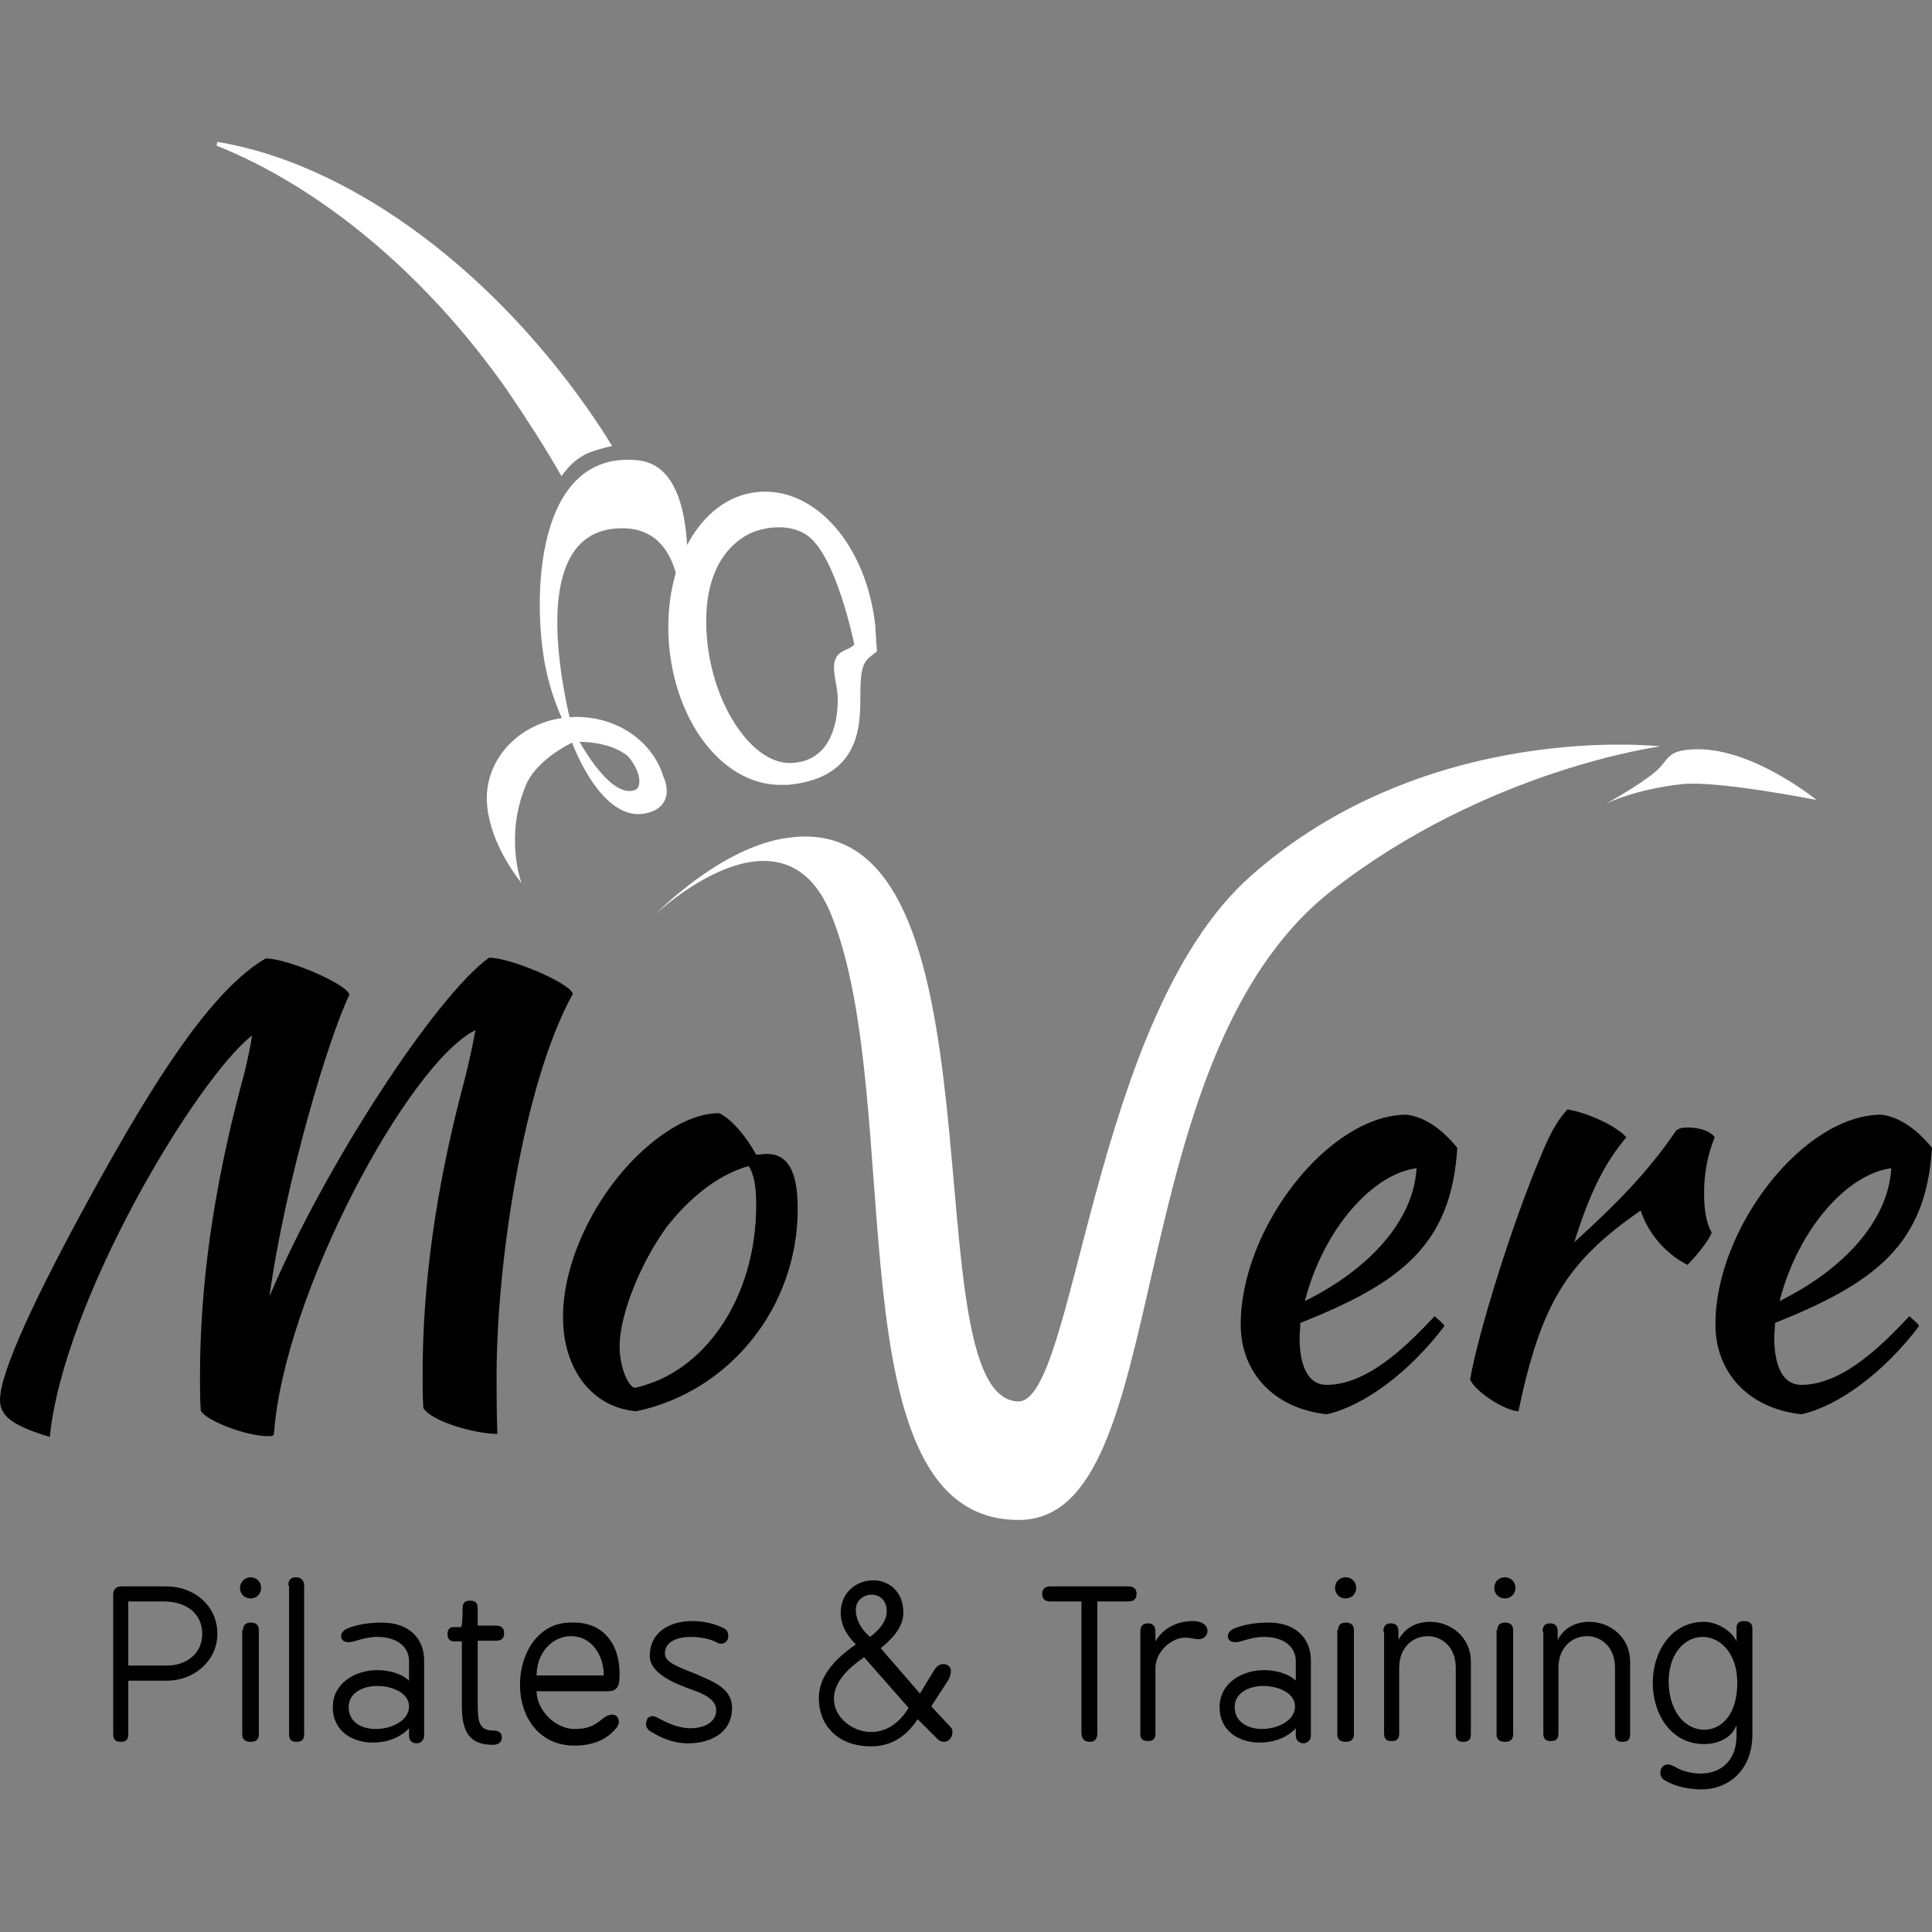 <svg xmlns="http://www.w3.org/2000/svg" viewBox="0 0 256 256"><rect x="0" y="0" width="256" height="256" fill="#808080" stroke="none"/><style>@keyframes logo-check{0%{transform:rotateY(90deg)}100%{transform:rotateY(0)}}@keyframes logo-color{0%{fill:#00c895}100%{fill:#fff}}@keyframes logo-shadow{0%{filter:drop-shadow(.1em .1em .1em rgba(0, 0, 0, .5))}100%{filter:drop-shadow(0 0 0 rgba(0, 0, 0, 0))}}@keyframes show-up{0%{transform:translateY(3rem);opacity:0}100%{transform:translateY(0);opacity:1}}#logo-icon,#logo-movere{transform-origin:center}#logo-icon{animation:1s .5s both logo-check,.5s 2.75s both logo-color}#logo-movere{animation:1s 1.25s both logo-check}#logo-pilates{animation:.5s 2s both show-up}</style><g id="logo-icon" fill="#fff"><path d="M86.9 121.1s16.7-15.8 23.2 0c10.2 25-.2 80.5 25 80.3 20.9-.2 12.5-61 41.5-83.5 20.6-16 43.4-19 43.4-19s-30.8-3.6-54.3 17.2c-21.1 18.7-23.2 69.8-30.8 69.6-14.6-.5-.5-78.8-30.4-74.7-8.9 1.1-17.6 10.1-17.6 10.1z"/><path d="M212.8 106.5s4.2-2.3 6.5-4.2c1.9-1.6 1.4-2.8 4.9-3 7.7-.5 16.5 6.7 16.5 6.7s-13.1-2.6-17.8-2.1c-6.4.7-10.1 2.6-10.1 2.6zM89.6 88.9s5.7-26.7-5-27.9c-13.8-1.5-14.1 18.6-12.3 27.5 1.3 6.3 4.2 10.5 4.2 10.5s-8.9-29 5.9-29c11.1-.1 7.2 18.9 7.2 18.9z"/><path d="M116.1 85c0-.6-.1-1.3-.1-1.9-1.1-10.8-8-18.7-15.7-17.9-3.8.4-7.1 2.9-9.3 7.1-2 3.8-2.8 8.7-2.3 13.7 1.1 10.3 7.4 18 14.7 18 .3 0 .6 0 1 0 9.5-.9 9.6-7.7 9.6-11.7 0-2.6.1-4.3 1.2-5.2l1-.8-.1-1.3zm-4 1.1c-2.9 1.1-.9 4.2-1.1 7.1-.1 2.9-1.1 7.8-6.3 7.9S94 92.9 93.6 83.4c-.5-11.4 6.8-13.1 6.8-13.1s3.7-1.3 6.5.6c3.9 2.6 6.3 14.5 6.3 14.5s-.2.3-1.1.7zM87.9 102.9c-1.4-4.6-6-7.9-11.5-7.9-6.6 0-11.9 4.8-11.9 10.8 0 .7.1 1.4.2 2.2 0-.1 0-.1 0-.2.8 4.9 4.4 9.2 4.4 9.2s-2.3-6.1.6-13c1.1-2.6 4.1-4.6 6.1-5.6.8 2.1 4.9 11.7 10.9 9 1.8-.9 2-2.7 1.2-4.5zm-3.8 1.8c-2.9 1-6.4-4.8-7.3-6.4 1.8 0 4.6.4 6.4 1.9 1.6 1.8 2 4.1.9 4.5zM74.4 63.1c-2.2-3.9-4.7-7.7-7.2-11.4-11-15.7-25-27-38.5-32.4l.1-.5C45.3 21.5 64 34.4 77.9 54.2c1.1 1.6 2.2 3.2 3.2 4.9-1 .2-2 .5-3.1.9-1.6.7-2.7 1.8-3.6 3.1z"/></g><path id="logo-movere" fill="#000" d="M35.5 190.3c-2.9 0-8.3-2.1-8.9-3.4-.1-1.5-.1-3-.1-4.5 0-11.5 1.6-24.2 5.5-38.8.4-1.4 1-3.8 1.4-6.4-7.4 5.8-25 35.1-26.8 53.2-5-1.5-6.6-2.8-6.6-4.9 0-3.7 4.8-13.9 12.1-27.2 8.3-15.1 15.9-27.1 23.1-31.3 2.9 0 10.8 3.4 11.1 4.8-2.8 5.8-8.5 24.8-10.6 40 7.2-17.1 22-39.8 29.1-44.9 2.9 0 10.8 3.4 11.1 4.8-6.6 11.9-10.1 35.9-10.1 50.5 0 2.4 0 5 .1 7.8-2.9 0-8.6-1.6-9.8-3.4-.1-1.5-.1-3-.1-4.5 0-11.5 1.6-24.2 5.5-38.8.4-1.5 1-4.1 1.5-6.8-8.8 4.3-25.4 35-26.7 53.5-.1.3-.2.3-.8.3zM74.6 174.5c0-8.3 5.4-18.4 12.7-23.8 2.8-2.1 5.6-3.2 8-3.2 1.6.8 3.4 2.8 4.9 5.5.5 0 1-.1 1.4-.1 2.8 0 4.1 2.3 4.1 7.3 0 13-9 24.2-21.4 26.8-5.8-.5-9.7-5.5-9.7-12.5zm7.5 3.9c0 2.5 1 5.2 2 5.5 9.3-2 16.1-12 16.1-24.2 0-2.6-.3-4.1-1-5.2-4.5 1.3-8.2 4.7-10.8 8-3.6 4.9-6.3 11.8-6.3 15.9zM172.3 175.3c0 .6-.1 1.3-.1 2 0 2.6.6 6.2 3.6 6.2 5.6 0 11-5.6 14.3-9.1.5.5 1 .8 1.3 1.3-4.7 6.2-10.7 10.6-15.6 11.7-7.2-.8-11.4-5.7-11.4-11.9 0-12.8 11.7-27.8 22-27.8 2.3.3 4.6 1.8 6.7 4.4-.8 12.9-7.5 17.9-20.8 23.2zm.6-2.9c8.3-4.1 14.4-10.5 14.8-17.6-5.7.7-12.3 7.9-14.8 17.6zM204.2 153.1c1.3-3.2 2.3-4.8 3.5-6.1 2.9.5 6.6 2.3 7.8 3.7-2.8 3.3-4.8 7.2-6.9 13.9 5.5-5 9.7-9.2 13.5-14.8.4-.3.8-.4 1.6-.4 1.5 0 3 .5 3.5 1.3-1 2.5-1.4 4.9-1.4 7.4 0 2.3.3 4 1 5.2-.1.6-1.6 2.7-3.2 4.3-2.8-1.4-5.2-4.1-6.2-7.2-9.8 6.8-13.2 12.3-16.2 26.6-1.9-.1-5.7-2.6-6.4-4.2 1-6 5.6-20.8 9.4-29.7zM235.2 175.3c0 .6-.1 1.3-.1 2 0 2.6.6 6.2 3.6 6.2 5.6 0 11-5.6 14.3-9.1.5.5 1 .8 1.3 1.3-4.7 6.2-10.7 10.6-15.6 11.7-7.2-.8-11.4-5.7-11.4-11.9 0-12.8 11.7-27.8 22-27.8 2.3.3 4.6 1.8 6.7 4.4-.8 12.9-7.6 17.9-20.8 23.2zm.6-2.9c8.3-4.1 14.4-10.5 14.8-17.6-5.7.7-12.3 7.9-14.8 17.6z"/><path id="logo-pilates" fill="#000" d="M15 211.3c0-.7.4-1.1 1.1-1.1H22c3.8 0 6.8 2.6 6.8 6.3 0 3.5-3 6.2-6.7 6.2H17v7.1c0 .7-.3 1-1 1s-1-.3-1-1v-18.5zm2 .9v8.5h5.1c2.6 0 4.7-1.6 4.7-4.2 0-2.7-2.1-4.3-5.1-4.3H17zM33.2 209c.8 0 1.4.6 1.4 1.4 0 .8-.6 1.4-1.4 1.4-.8 0-1.4-.6-1.4-1.4 0-.8.7-1.4 1.4-1.4zm-1 7c0-.7.4-1 1-1 .7 0 1.1.3 1.1 1v13.8c0 .7-.4 1-1.1 1-.7 0-1.1-.3-1.1-1V216zM38.2 210.1c0-.7.3-1.1 1-1.1s1.1.4 1.1 1.1v19.7c0 .7-.3 1-1 1s-1-.3-1-1v-19.7zM50.6 215c3.7 0 5.6 2.2 5.6 5v10c0 .5-.4 1-1 1-.7 0-1-.5-1-1s0-.7 0-1c-1.2 1.3-3 1.9-4.8 1.9-2.7 0-5.3-1.5-5.3-4.7s3-4.9 5.9-4.9c1.6 0 3.3.5 4.2 1.4v-2.6c0-1.9-1.6-3.2-4.2-3.2-1.8 0-3 .7-3.8.7-.5 0-1-.2-1-.8 0-.4.3-.8.8-1 1.2-.5 2.7-.8 4.6-.8zm-.8 14.1c2.1 0 4.4-1.1 4.4-3 0-1.7-2.1-2.7-4.2-2.7-1.9 0-3.8.9-3.8 2.8 0 2 1.7 2.9 3.6 2.9zM61.3 213.1c0-.7.3-1 1-1s1 .3 1 1v2.3h2.4c.7 0 1.1.3 1.1 1 0 .6-.3 1-1 1h-2.5v8.5c0 2.2.2 3.4 2 3.4.8 0 1.2.3 1.2.9 0 .6-.4 1-1.2 1-3.3 0-4.1-2-4.1-5.2v-8.5h-.9c-.7 0-1-.3-1-1 0-.6.3-.9.8-.9h1c.2-.1.2-2.5.2-2.5zM82.1 221.8c0 1.5-.2 2.3-1.6 2.3h-9.4c0 2.5 2.5 5 5 5 1.6 0 2.5-.3 3.8-1.4.4-.3.8-.5 1.2-.5.5 0 .9.3.9 1 0 .2-.1.4-.2.6-1.3 1.7-3.2 2.5-5.7 2.5-4.6 0-7.2-3.7-7.2-8.1 0-4.1 2.4-8.2 6.7-8.2 4.2-.2 6.5 2.7 6.5 6.8zm-2.1.2c0-2.8-1.7-5.2-4.3-5.2-2.7 0-4.6 2.4-4.6 5.2H80zM91.5 229c1.5 0 3.4-.6 3.4-2.4 0-1.4-1.7-2.2-3.2-2.7-2.5-.9-5.6-2.2-5.6-4.5 0-3.1 2.6-4.6 5.6-4.6 1.4 0 3 .3 4.3 1 .4.2.5.6.5 1 0 .6-.4 1-1 1-.2 0-.4-.1-.6-.2-.7-.4-2-.7-3.4-.7-1.7 0-3.4.6-3.4 2.2 0 1.3 2.2 1.9 4.3 2.8 2.3 1 4.6 1.9 4.6 4.4 0 3.4-3 4.7-5.8 4.7-2 0-3.6-.7-5.2-1.7-.2-.2-.4-.5-.4-.8 0-.8.4-1.1.9-1.1.2 0 .5.1.8.3 1.3.7 2.7 1.3 4.2 1.3zM121.6 227.8c-1.6 2.4-3.6 3.6-6.2 3.6-4.3 0-6.9-2.7-6.9-6.4 0-2.6 1.7-4.9 4.9-7.1-1.2-1.2-2-2.6-2-4.2 0-2.8 2.2-4.3 4.3-4.3 2 0 4 1.4 4 4.3 0 2.1-1.8 3.7-3 4.7l5.2 6 1.7-2.8c.4-.7.8-1.1 1.4-1.1.6 0 1 .4 1 .9 0 .4-.1.8-.4 1.3l-2.2 3.4 2.6 2.8c.2.2.2.4.2.7 0 .6-.5 1.2-1.1 1.2-.2 0-.6-.1-.8-.3l-2.7-2.7zm-7.1-8.2c-2.5 1.7-4 3.5-4 5.5 0 2.5 2.5 4.4 4.9 4.4 2 0 3.7-1.1 5-3.2l-5.9-6.7zm3-6.1c0-1.5-1-2.2-2-2.2s-2.1.7-2.1 2c0 1.4.8 2.7 1.9 3.6.9-.7 2.2-1.9 2.2-3.4zM143.3 212.2h-4.1c-.7 0-1.1-.3-1.1-1s.4-1 1.1-1h10.3c.7 0 1.1.3 1.1 1s-.4 1-1.1 1h-4.1v17.4c0 .8-.3 1.2-1 1.2s-1.1-.4-1.1-1.2v-17.4zM151.1 216.2c0-.7.3-1.1 1-1.1s1 .4 1 1.1v1.3c1-1.8 3-2.7 4.9-2.7 1.5 0 2 .7 2 1.3 0 .6-.5 1.1-1.1 1.1-.7 0-1-.2-1.9-.2-1.8 0-3.9 1.9-3.9 4v8.7c0 .7-.3 1-1 1s-1-.3-1-1c0 .1 0-13.5 0-13.5zM168.1 215c3.7 0 5.6 2.2 5.6 5v10c0 .5-.4 1-1 1s-1-.5-1-1 0-.7 0-1c-1.2 1.3-3 1.9-4.8 1.9-2.7 0-5.3-1.5-5.3-4.7s3-4.9 5.9-4.9c1.6 0 3.3.5 4.2 1.4v-2.6c0-1.9-1.6-3.2-4.2-3.2-1.8 0-3 .7-3.8.7-.5 0-1-.2-1-.8 0-.4.3-.8.8-1 1.2-.5 2.7-.8 4.6-.8zm-.9 14.1c2.1 0 4.4-1.1 4.4-3 0-1.7-2.1-2.7-4.2-2.7-1.9 0-3.8.9-3.8 2.8 0 2 1.8 2.9 3.6 2.9zM178.3 209c.8 0 1.4.6 1.4 1.4 0 .8-.6 1.4-1.4 1.4-.8 0-1.4-.6-1.4-1.4 0-.8.6-1.4 1.4-1.4zm-1 7c0-.7.4-1 1-1 .7 0 1.1.3 1.1 1v13.8c0 .7-.4 1-1.1 1-.7 0-1.1-.3-1.1-1V216zM183.3 216.2c0-.7.3-1.1 1-1.1s1 .4 1 1.1v1.1c.9-1.7 2.5-2.4 4.2-2.4 2.7 0 5.4 2 5.4 5.3v9.6c0 .7-.3 1-1 1s-1-.3-1-1V221c0-2.8-1.9-4.2-3.7-4.2-1.9 0-3.8 1.4-3.8 4.2v8.7c0 .7-.3 1-1 1s-1-.3-1-1v-13.5zM199.4 209c.8 0 1.4.6 1.4 1.4 0 .8-.6 1.4-1.4 1.4s-1.4-.6-1.4-1.4c0-.8.6-1.4 1.4-1.4zm-1 7c0-.7.4-1 1-1 .7 0 1.1.3 1.1 1v13.8c0 .7-.4 1-1.1 1s-1.1-.3-1.1-1V216zM204.4 216.2c0-.7.3-1.1 1-1.1s1 .4 1 1.1v1.1c.9-1.7 2.5-2.4 4.2-2.4 2.7 0 5.4 2 5.4 5.3v9.6c0 .7-.3 1-1 1s-1-.3-1-1V221c0-2.8-1.9-4.2-3.7-4.2-1.9 0-3.8 1.4-3.8 4.2v8.7c0 .7-.3 1-1 1s-1-.3-1-1v-13.5zM230.1 215.7c0-.6.3-.9 1-.9s1.1.3 1.1 1v14c0 4.9-3.3 7.3-6.7 7.3-1.6 0-3.4-.3-4.9-1.2-.4-.2-.6-.6-.6-1 0-.6.4-1.1 1-1.1.4 0 .7.2 1.1.4 1.1.6 2.2.8 3.3.8 2.5 0 4.7-1.6 4.7-5v-1.4c-.7 1.8-2.6 2.5-4.3 2.5-4.4 0-6.8-4-6.8-8.1s2.4-8.1 6.8-8.1c1.7 0 3.7 1.2 4.3 2.6v-1.8zm-4.3 13.5c2.3 0 4.4-2 4.4-6.2 0-4-2.3-6.1-4.6-6.1-2.2 0-4.5 2-4.5 6 .1 4.2 2.4 6.3 4.7 6.3z"/></svg>